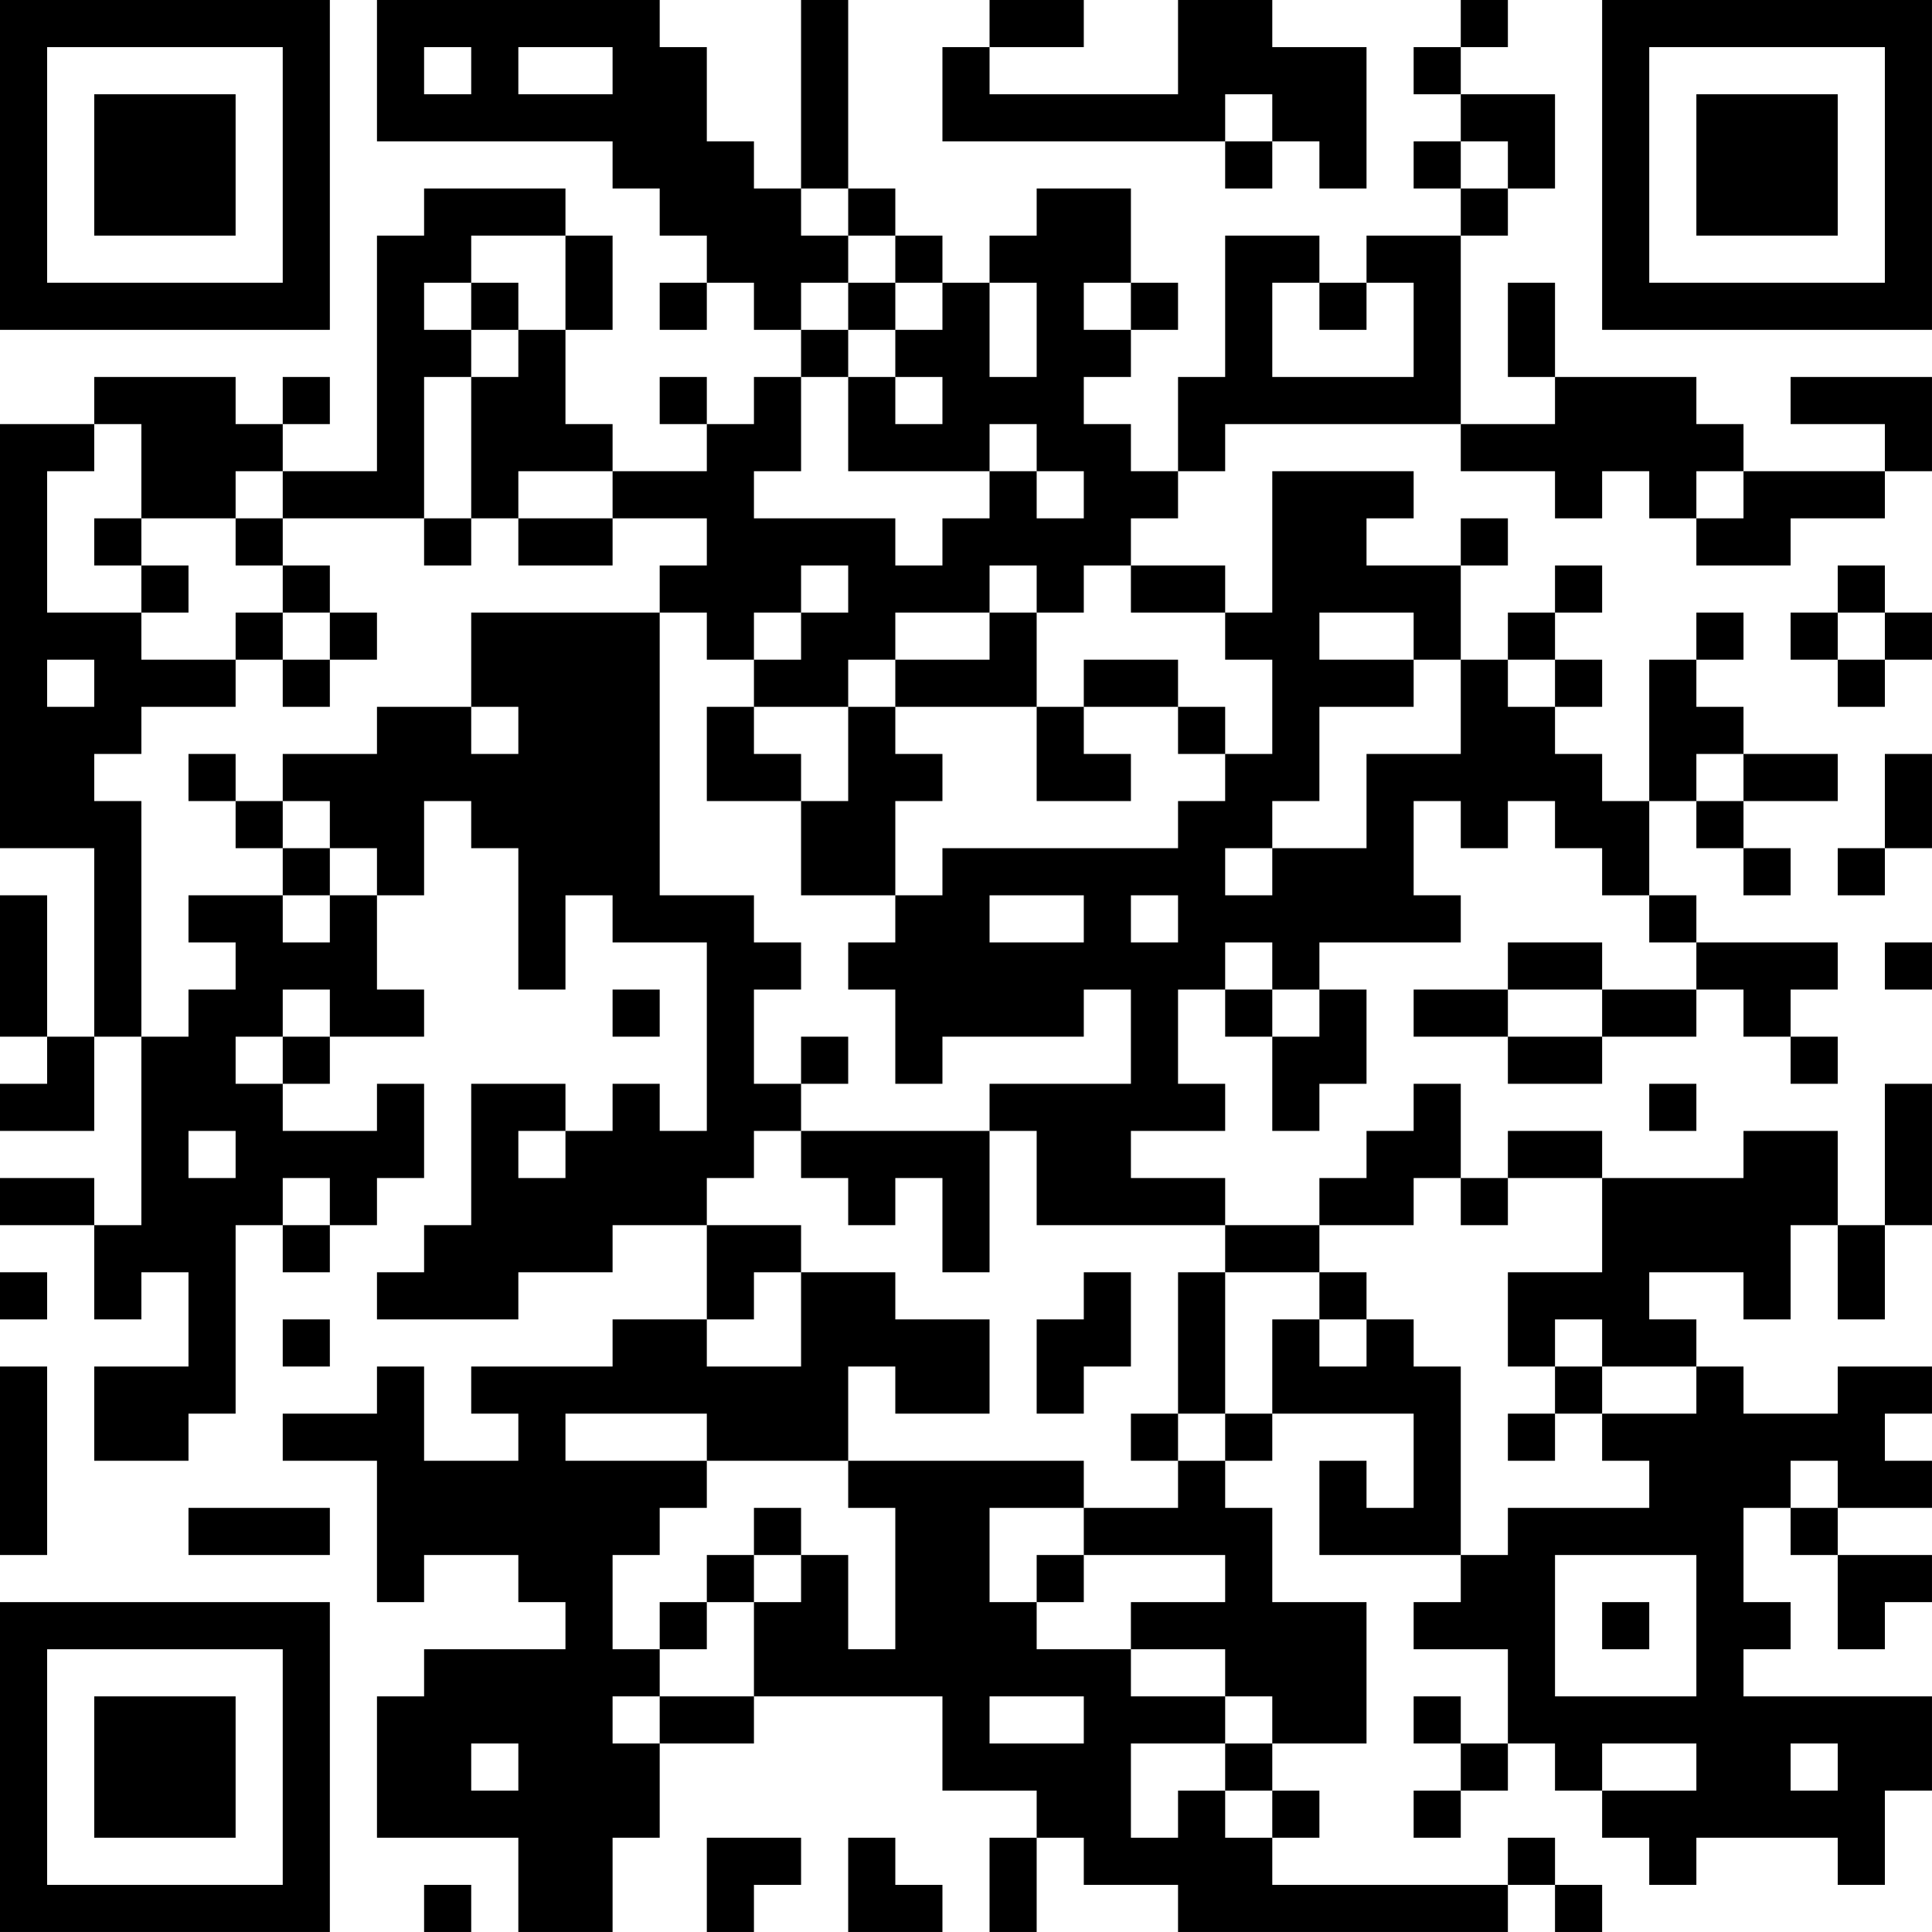 <?xml version="1.0" encoding="UTF-8"?>
<svg xmlns="http://www.w3.org/2000/svg" version="1.1" width="200" height="200" viewBox="0 0 200 200"><rect x="0" y="0" width="200" height="200" fill="#ffffff"/><g transform="scale(4.878)"><g transform="translate(0,0)"><path fill-rule="evenodd" d="M8 0L8 3L13 3L13 4L14 4L14 5L15 5L15 6L14 6L14 7L15 7L15 6L16 6L16 7L17 7L17 8L16 8L16 9L15 9L15 8L14 8L14 9L15 9L15 10L13 10L13 9L12 9L12 7L13 7L13 5L12 5L12 4L9 4L9 5L8 5L8 10L6 10L6 9L7 9L7 8L6 8L6 9L5 9L5 8L2 8L2 9L0 9L0 18L2 18L2 22L1 22L1 19L0 19L0 22L1 22L1 23L0 23L0 24L2 24L2 22L3 22L3 26L2 26L2 25L0 25L0 26L2 26L2 28L3 28L3 27L4 27L4 29L2 29L2 31L4 31L4 30L5 30L5 26L6 26L6 27L7 27L7 26L8 26L8 25L9 25L9 23L8 23L8 24L6 24L6 23L7 23L7 22L9 22L9 21L8 21L8 19L9 19L9 17L10 17L10 18L11 18L11 21L12 21L12 19L13 19L13 20L15 20L15 24L14 24L14 23L13 23L13 24L12 24L12 23L10 23L10 26L9 26L9 27L8 27L8 28L11 28L11 27L13 27L13 26L15 26L15 28L13 28L13 29L10 29L10 30L11 30L11 31L9 31L9 29L8 29L8 30L6 30L6 31L8 31L8 34L9 34L9 33L11 33L11 34L12 34L12 35L9 35L9 36L8 36L8 39L11 39L11 41L13 41L13 39L14 39L14 37L16 37L16 36L20 36L20 38L22 38L22 39L21 39L21 41L22 41L22 39L23 39L23 40L25 40L25 41L32 41L32 40L33 40L33 41L34 41L34 40L33 40L33 39L32 39L32 40L27 40L27 39L28 39L28 38L27 38L27 37L29 37L29 34L27 34L27 32L26 32L26 31L27 31L27 30L30 30L30 32L29 32L29 31L28 31L28 33L31 33L31 34L30 34L30 35L32 35L32 37L31 37L31 36L30 36L30 37L31 37L31 38L30 38L30 39L31 39L31 38L32 38L32 37L33 37L33 38L34 38L34 39L35 39L35 40L36 40L36 39L39 39L39 40L40 40L40 38L41 38L41 36L37 36L37 35L38 35L38 34L37 34L37 32L38 32L38 33L39 33L39 35L40 35L40 34L41 34L41 33L39 33L39 32L41 32L41 31L40 31L40 30L41 30L41 29L39 29L39 30L37 30L37 29L36 29L36 28L35 28L35 27L37 27L37 28L38 28L38 26L39 26L39 28L40 28L40 26L41 26L41 23L40 23L40 26L39 26L39 24L37 24L37 25L34 25L34 24L32 24L32 25L31 25L31 23L30 23L30 24L29 24L29 25L28 25L28 26L26 26L26 25L24 25L24 24L26 24L26 23L25 23L25 21L26 21L26 22L27 22L27 24L28 24L28 23L29 23L29 21L28 21L28 20L31 20L31 19L30 19L30 17L31 17L31 18L32 18L32 17L33 17L33 18L34 18L34 19L35 19L35 20L36 20L36 21L34 21L34 20L32 20L32 21L30 21L30 22L32 22L32 23L34 23L34 22L36 22L36 21L37 21L37 22L38 22L38 23L39 23L39 22L38 22L38 21L39 21L39 20L36 20L36 19L35 19L35 17L36 17L36 18L37 18L37 19L38 19L38 18L37 18L37 17L39 17L39 16L37 16L37 15L36 15L36 14L37 14L37 13L36 13L36 14L35 14L35 17L34 17L34 16L33 16L33 15L34 15L34 14L33 14L33 13L34 13L34 12L33 12L33 13L32 13L32 14L31 14L31 12L32 12L32 11L31 11L31 12L29 12L29 11L30 11L30 10L27 10L27 13L26 13L26 12L24 12L24 11L25 11L25 10L26 10L26 9L31 9L31 10L33 10L33 11L34 11L34 10L35 10L35 11L36 11L36 12L38 12L38 11L40 11L40 10L41 10L41 8L38 8L38 9L40 9L40 10L37 10L37 9L36 9L36 8L33 8L33 6L32 6L32 8L33 8L33 9L31 9L31 5L32 5L32 4L33 4L33 2L31 2L31 1L32 1L32 0L31 0L31 1L30 1L30 2L31 2L31 3L30 3L30 4L31 4L31 5L29 5L29 6L28 6L28 5L26 5L26 8L25 8L25 10L24 10L24 9L23 9L23 8L24 8L24 7L25 7L25 6L24 6L24 4L22 4L22 5L21 5L21 6L20 6L20 5L19 5L19 4L18 4L18 0L17 0L17 4L16 4L16 3L15 3L15 1L14 1L14 0ZM21 0L21 1L20 1L20 3L26 3L26 4L27 4L27 3L28 3L28 4L29 4L29 1L27 1L27 0L25 0L25 2L21 2L21 1L23 1L23 0ZM9 1L9 2L10 2L10 1ZM11 1L11 2L13 2L13 1ZM26 2L26 3L27 3L27 2ZM31 3L31 4L32 4L32 3ZM17 4L17 5L18 5L18 6L17 6L17 7L18 7L18 8L17 8L17 10L16 10L16 11L19 11L19 12L20 12L20 11L21 11L21 10L22 10L22 11L23 11L23 10L22 10L22 9L21 9L21 10L18 10L18 8L19 8L19 9L20 9L20 8L19 8L19 7L20 7L20 6L19 6L19 5L18 5L18 4ZM10 5L10 6L9 6L9 7L10 7L10 8L9 8L9 11L6 11L6 10L5 10L5 11L3 11L3 9L2 9L2 10L1 10L1 13L3 13L3 14L5 14L5 15L3 15L3 16L2 16L2 17L3 17L3 22L4 22L4 21L5 21L5 20L4 20L4 19L6 19L6 20L7 20L7 19L8 19L8 18L7 18L7 17L6 17L6 16L8 16L8 15L10 15L10 16L11 16L11 15L10 15L10 13L14 13L14 19L16 19L16 20L17 20L17 21L16 21L16 23L17 23L17 24L16 24L16 25L15 25L15 26L17 26L17 27L16 27L16 28L15 28L15 29L17 29L17 27L19 27L19 28L21 28L21 30L19 30L19 29L18 29L18 31L15 31L15 30L12 30L12 31L15 31L15 32L14 32L14 33L13 33L13 35L14 35L14 36L13 36L13 37L14 37L14 36L16 36L16 34L17 34L17 33L18 33L18 35L19 35L19 32L18 32L18 31L23 31L23 32L21 32L21 34L22 34L22 35L24 35L24 36L26 36L26 37L24 37L24 39L25 39L25 38L26 38L26 39L27 39L27 38L26 38L26 37L27 37L27 36L26 36L26 35L24 35L24 34L26 34L26 33L23 33L23 32L25 32L25 31L26 31L26 30L27 30L27 28L28 28L28 29L29 29L29 28L30 28L30 29L31 29L31 33L32 33L32 32L35 32L35 31L34 31L34 30L36 30L36 29L34 29L34 28L33 28L33 29L32 29L32 27L34 27L34 25L32 25L32 26L31 26L31 25L30 25L30 26L28 26L28 27L26 27L26 26L22 26L22 24L21 24L21 23L24 23L24 21L23 21L23 22L20 22L20 23L19 23L19 21L18 21L18 20L19 20L19 19L20 19L20 18L25 18L25 17L26 17L26 16L27 16L27 14L26 14L26 13L24 13L24 12L23 12L23 13L22 13L22 12L21 12L21 13L19 13L19 14L18 14L18 15L16 15L16 14L17 14L17 13L18 13L18 12L17 12L17 13L16 13L16 14L15 14L15 13L14 13L14 12L15 12L15 11L13 11L13 10L11 10L11 11L10 11L10 8L11 8L11 7L12 7L12 5ZM10 6L10 7L11 7L11 6ZM18 6L18 7L19 7L19 6ZM21 6L21 8L22 8L22 6ZM23 6L23 7L24 7L24 6ZM27 6L27 8L30 8L30 6L29 6L29 7L28 7L28 6ZM36 10L36 11L37 11L37 10ZM2 11L2 12L3 12L3 13L4 13L4 12L3 12L3 11ZM5 11L5 12L6 12L6 13L5 13L5 14L6 14L6 15L7 15L7 14L8 14L8 13L7 13L7 12L6 12L6 11ZM9 11L9 12L10 12L10 11ZM11 11L11 12L13 12L13 11ZM39 12L39 13L38 13L38 14L39 14L39 15L40 15L40 14L41 14L41 13L40 13L40 12ZM6 13L6 14L7 14L7 13ZM21 13L21 14L19 14L19 15L18 15L18 17L17 17L17 16L16 16L16 15L15 15L15 17L17 17L17 19L19 19L19 17L20 17L20 16L19 16L19 15L22 15L22 17L24 17L24 16L23 16L23 15L25 15L25 16L26 16L26 15L25 15L25 14L23 14L23 15L22 15L22 13ZM28 13L28 14L30 14L30 15L28 15L28 17L27 17L27 18L26 18L26 19L27 19L27 18L29 18L29 16L31 16L31 14L30 14L30 13ZM39 13L39 14L40 14L40 13ZM1 14L1 15L2 15L2 14ZM32 14L32 15L33 15L33 14ZM4 16L4 17L5 17L5 18L6 18L6 19L7 19L7 18L6 18L6 17L5 17L5 16ZM36 16L36 17L37 17L37 16ZM40 16L40 18L39 18L39 19L40 19L40 18L41 18L41 16ZM21 19L21 20L23 20L23 19ZM24 19L24 20L25 20L25 19ZM26 20L26 21L27 21L27 22L28 22L28 21L27 21L27 20ZM40 20L40 21L41 21L41 20ZM6 21L6 22L5 22L5 23L6 23L6 22L7 22L7 21ZM13 21L13 22L14 22L14 21ZM32 21L32 22L34 22L34 21ZM17 22L17 23L18 23L18 22ZM35 23L35 24L36 24L36 23ZM4 24L4 25L5 25L5 24ZM11 24L11 25L12 25L12 24ZM17 24L17 25L18 25L18 26L19 26L19 25L20 25L20 27L21 27L21 24ZM6 25L6 26L7 26L7 25ZM0 27L0 28L1 28L1 27ZM23 27L23 28L22 28L22 30L23 30L23 29L24 29L24 27ZM25 27L25 30L24 30L24 31L25 31L25 30L26 30L26 27ZM28 27L28 28L29 28L29 27ZM6 28L6 29L7 29L7 28ZM0 29L0 33L1 33L1 29ZM33 29L33 30L32 30L32 31L33 31L33 30L34 30L34 29ZM38 31L38 32L39 32L39 31ZM4 32L4 33L7 33L7 32ZM16 32L16 33L15 33L15 34L14 34L14 35L15 35L15 34L16 34L16 33L17 33L17 32ZM22 33L22 34L23 34L23 33ZM33 33L33 36L36 36L36 33ZM34 34L34 35L35 35L35 34ZM21 36L21 37L23 37L23 36ZM10 37L10 38L11 38L11 37ZM34 37L34 38L36 38L36 37ZM38 37L38 38L39 38L39 37ZM15 39L15 41L16 41L16 40L17 40L17 39ZM18 39L18 41L20 41L20 40L19 40L19 39ZM9 40L9 41L10 41L10 40ZM0 0L0 7L7 7L7 0ZM1 1L1 6L6 6L6 1ZM2 2L2 5L5 5L5 2ZM34 0L34 7L41 7L41 0ZM35 1L35 6L40 6L40 1ZM36 2L36 5L39 5L39 2ZM0 34L0 41L7 41L7 34ZM1 35L1 40L6 40L6 35ZM2 36L2 39L5 39L5 36Z" fill="#000000"/></g></g></svg>
